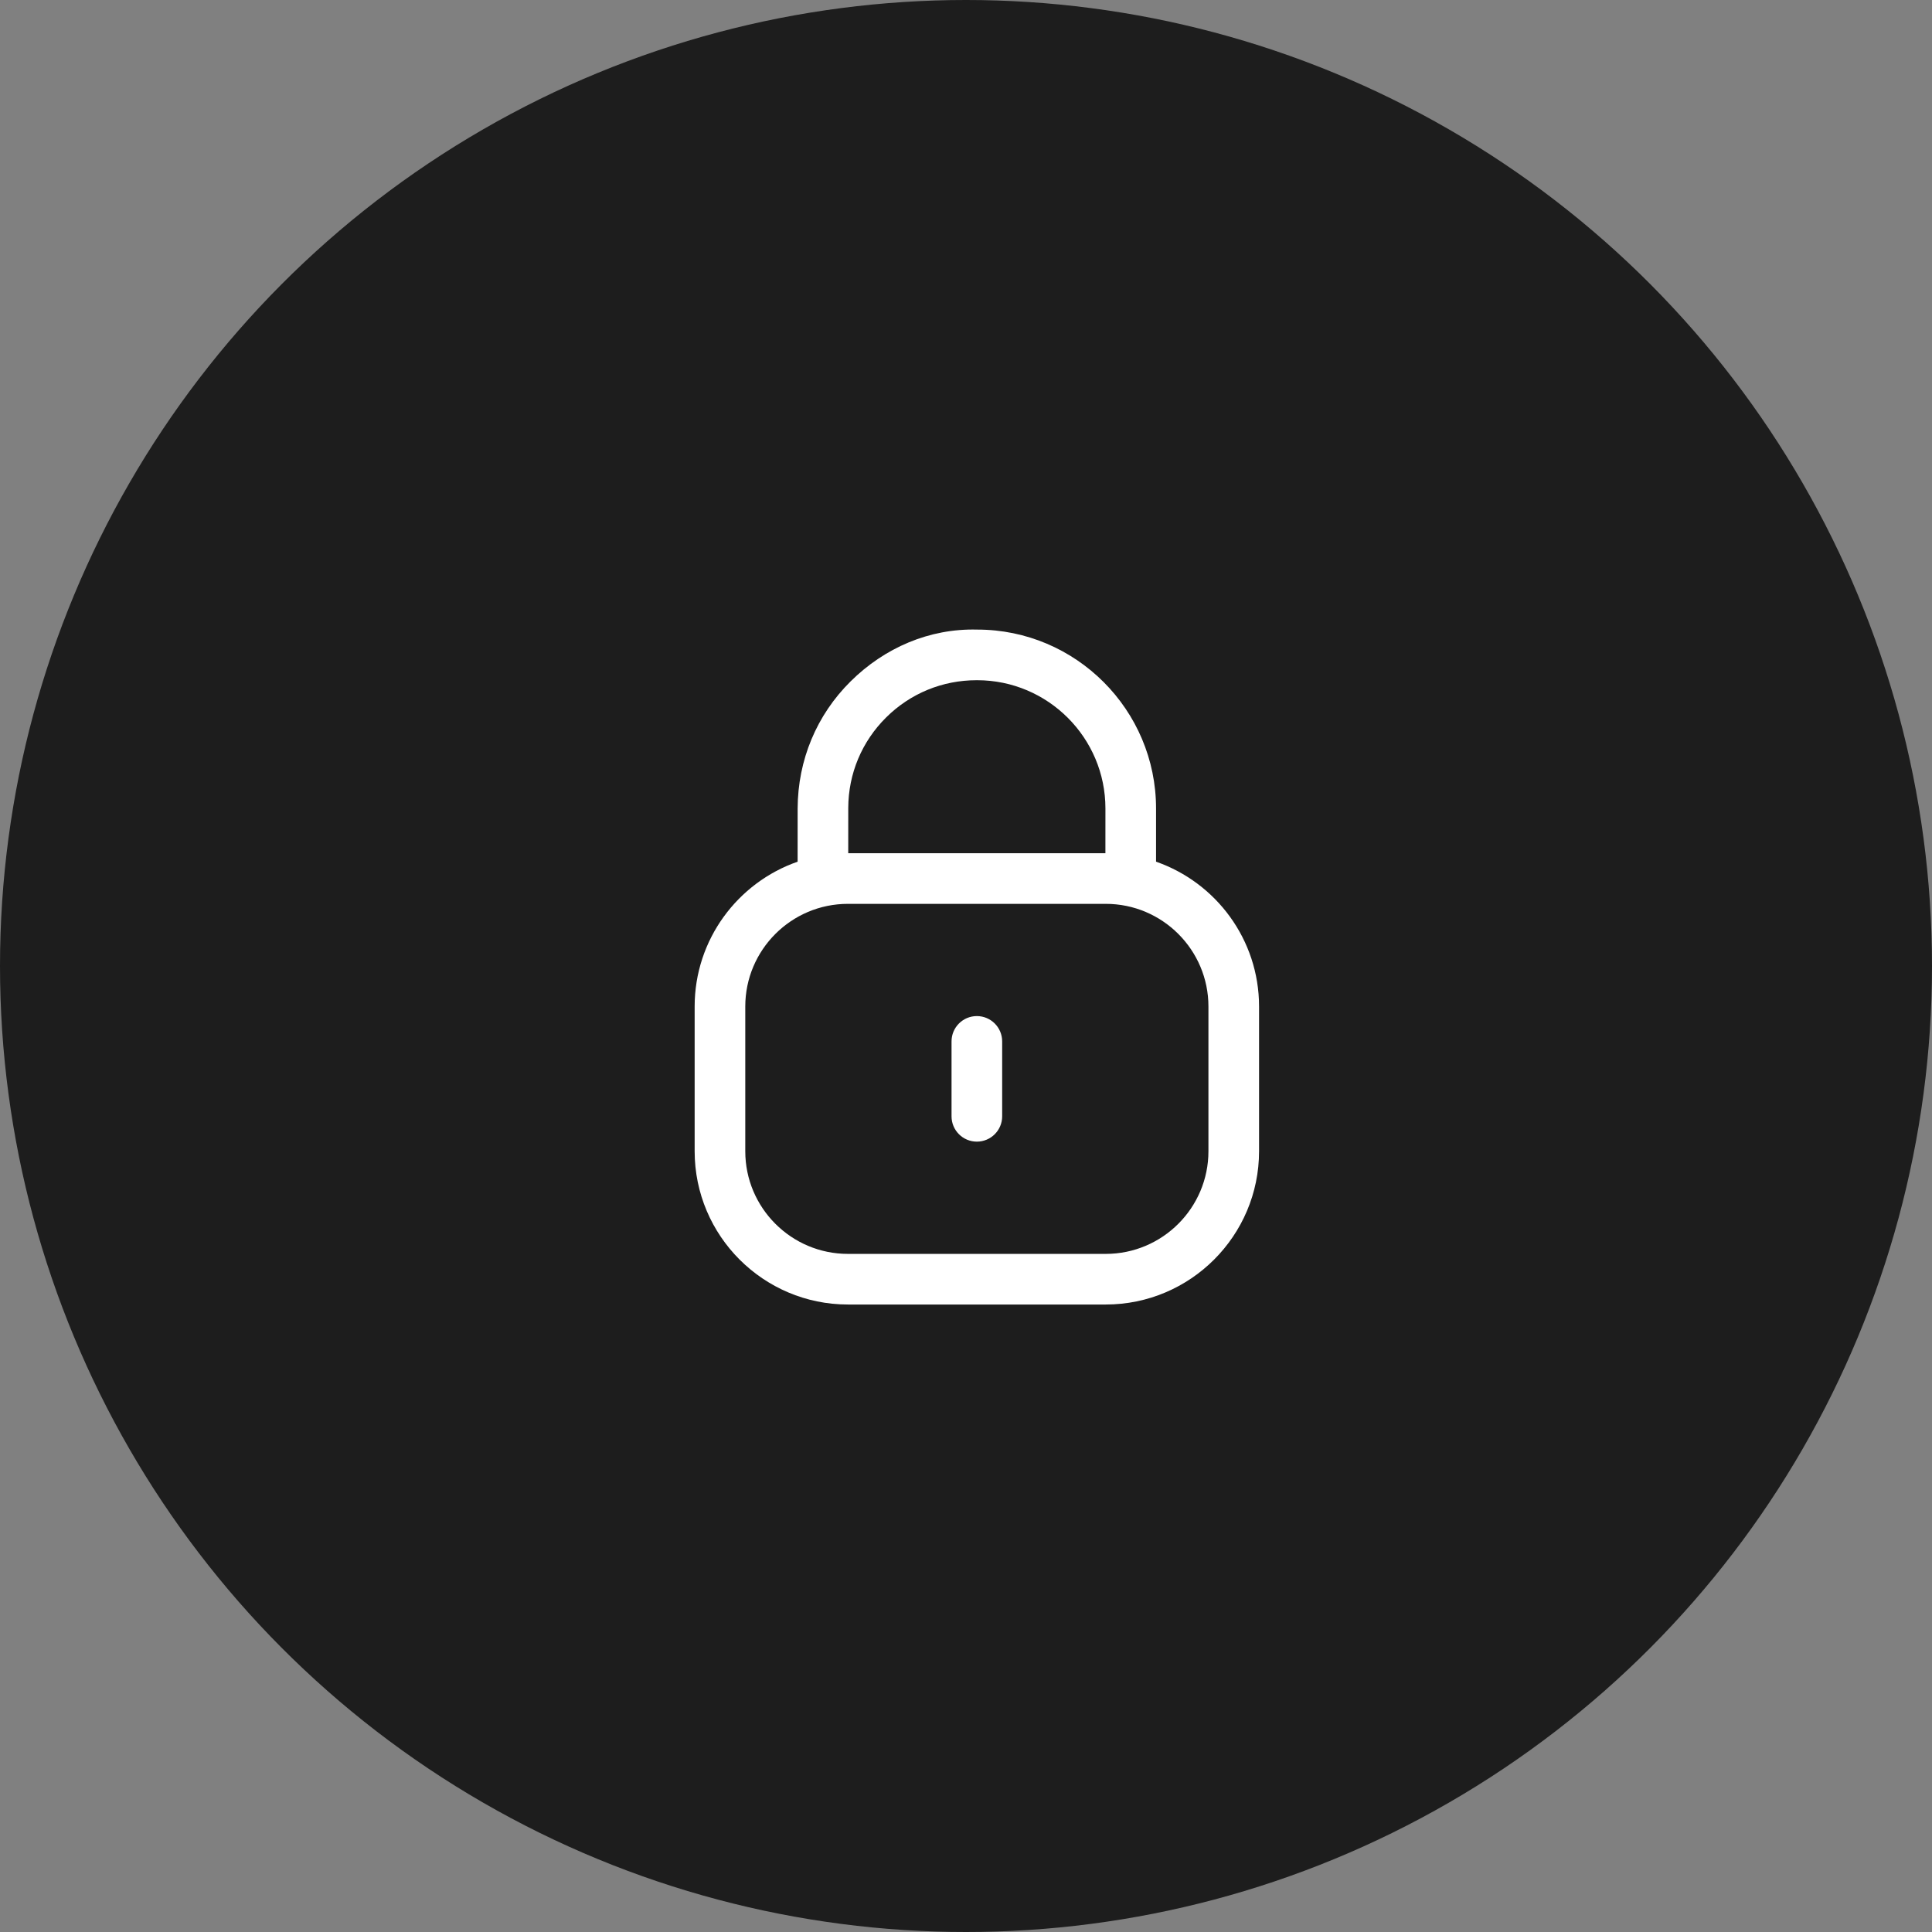 <svg width="89" height="89" viewBox="0 0 89 89" fill="none" xmlns="http://www.w3.org/2000/svg">
<rect x="0" y="0" width="89" height="89" fill="#808080" stroke="none"/>
<circle cx="44.5" cy="44.5" r="44.5" fill="#1D1D1D"/>
<path fill-rule="evenodd" clip-rule="evenodd" d="M45.019 29.003C49.559 29.003 53.255 32.7 53.255 37.244L53.255 39.695C56.015 40.655 58 43.282 58 46.366V53.033C58 56.927 54.833 60.094 50.939 60.094H39.061C35.167 60.094 32 56.927 32 53.033V46.366C32 43.283 33.984 40.656 36.743 39.695L36.744 37.244C36.754 35.005 37.62 32.939 39.182 31.391C40.746 29.841 42.81 28.944 45.019 29.003ZM50.939 41.637H39.061C36.452 41.637 34.332 43.757 34.332 46.366V53.033C34.332 55.642 36.452 57.762 39.061 57.762H50.939C53.546 57.762 55.668 55.642 55.668 53.033V46.366C55.668 43.757 53.546 41.637 50.939 41.637ZM45 46.807C45.643 46.807 46.166 47.329 46.166 47.973V51.425C46.166 52.069 45.643 52.591 45 52.591C44.356 52.591 43.834 52.069 43.834 51.425V47.973C43.834 47.329 44.356 46.807 45 46.807ZM45.015 31.335H44.99C43.415 31.335 41.94 31.941 40.825 33.046C39.703 34.156 39.082 35.638 39.076 37.217L39.075 39.304H50.922L50.923 37.244C50.923 33.985 48.273 31.335 45.015 31.335Z" fill="white"/>
</svg>
